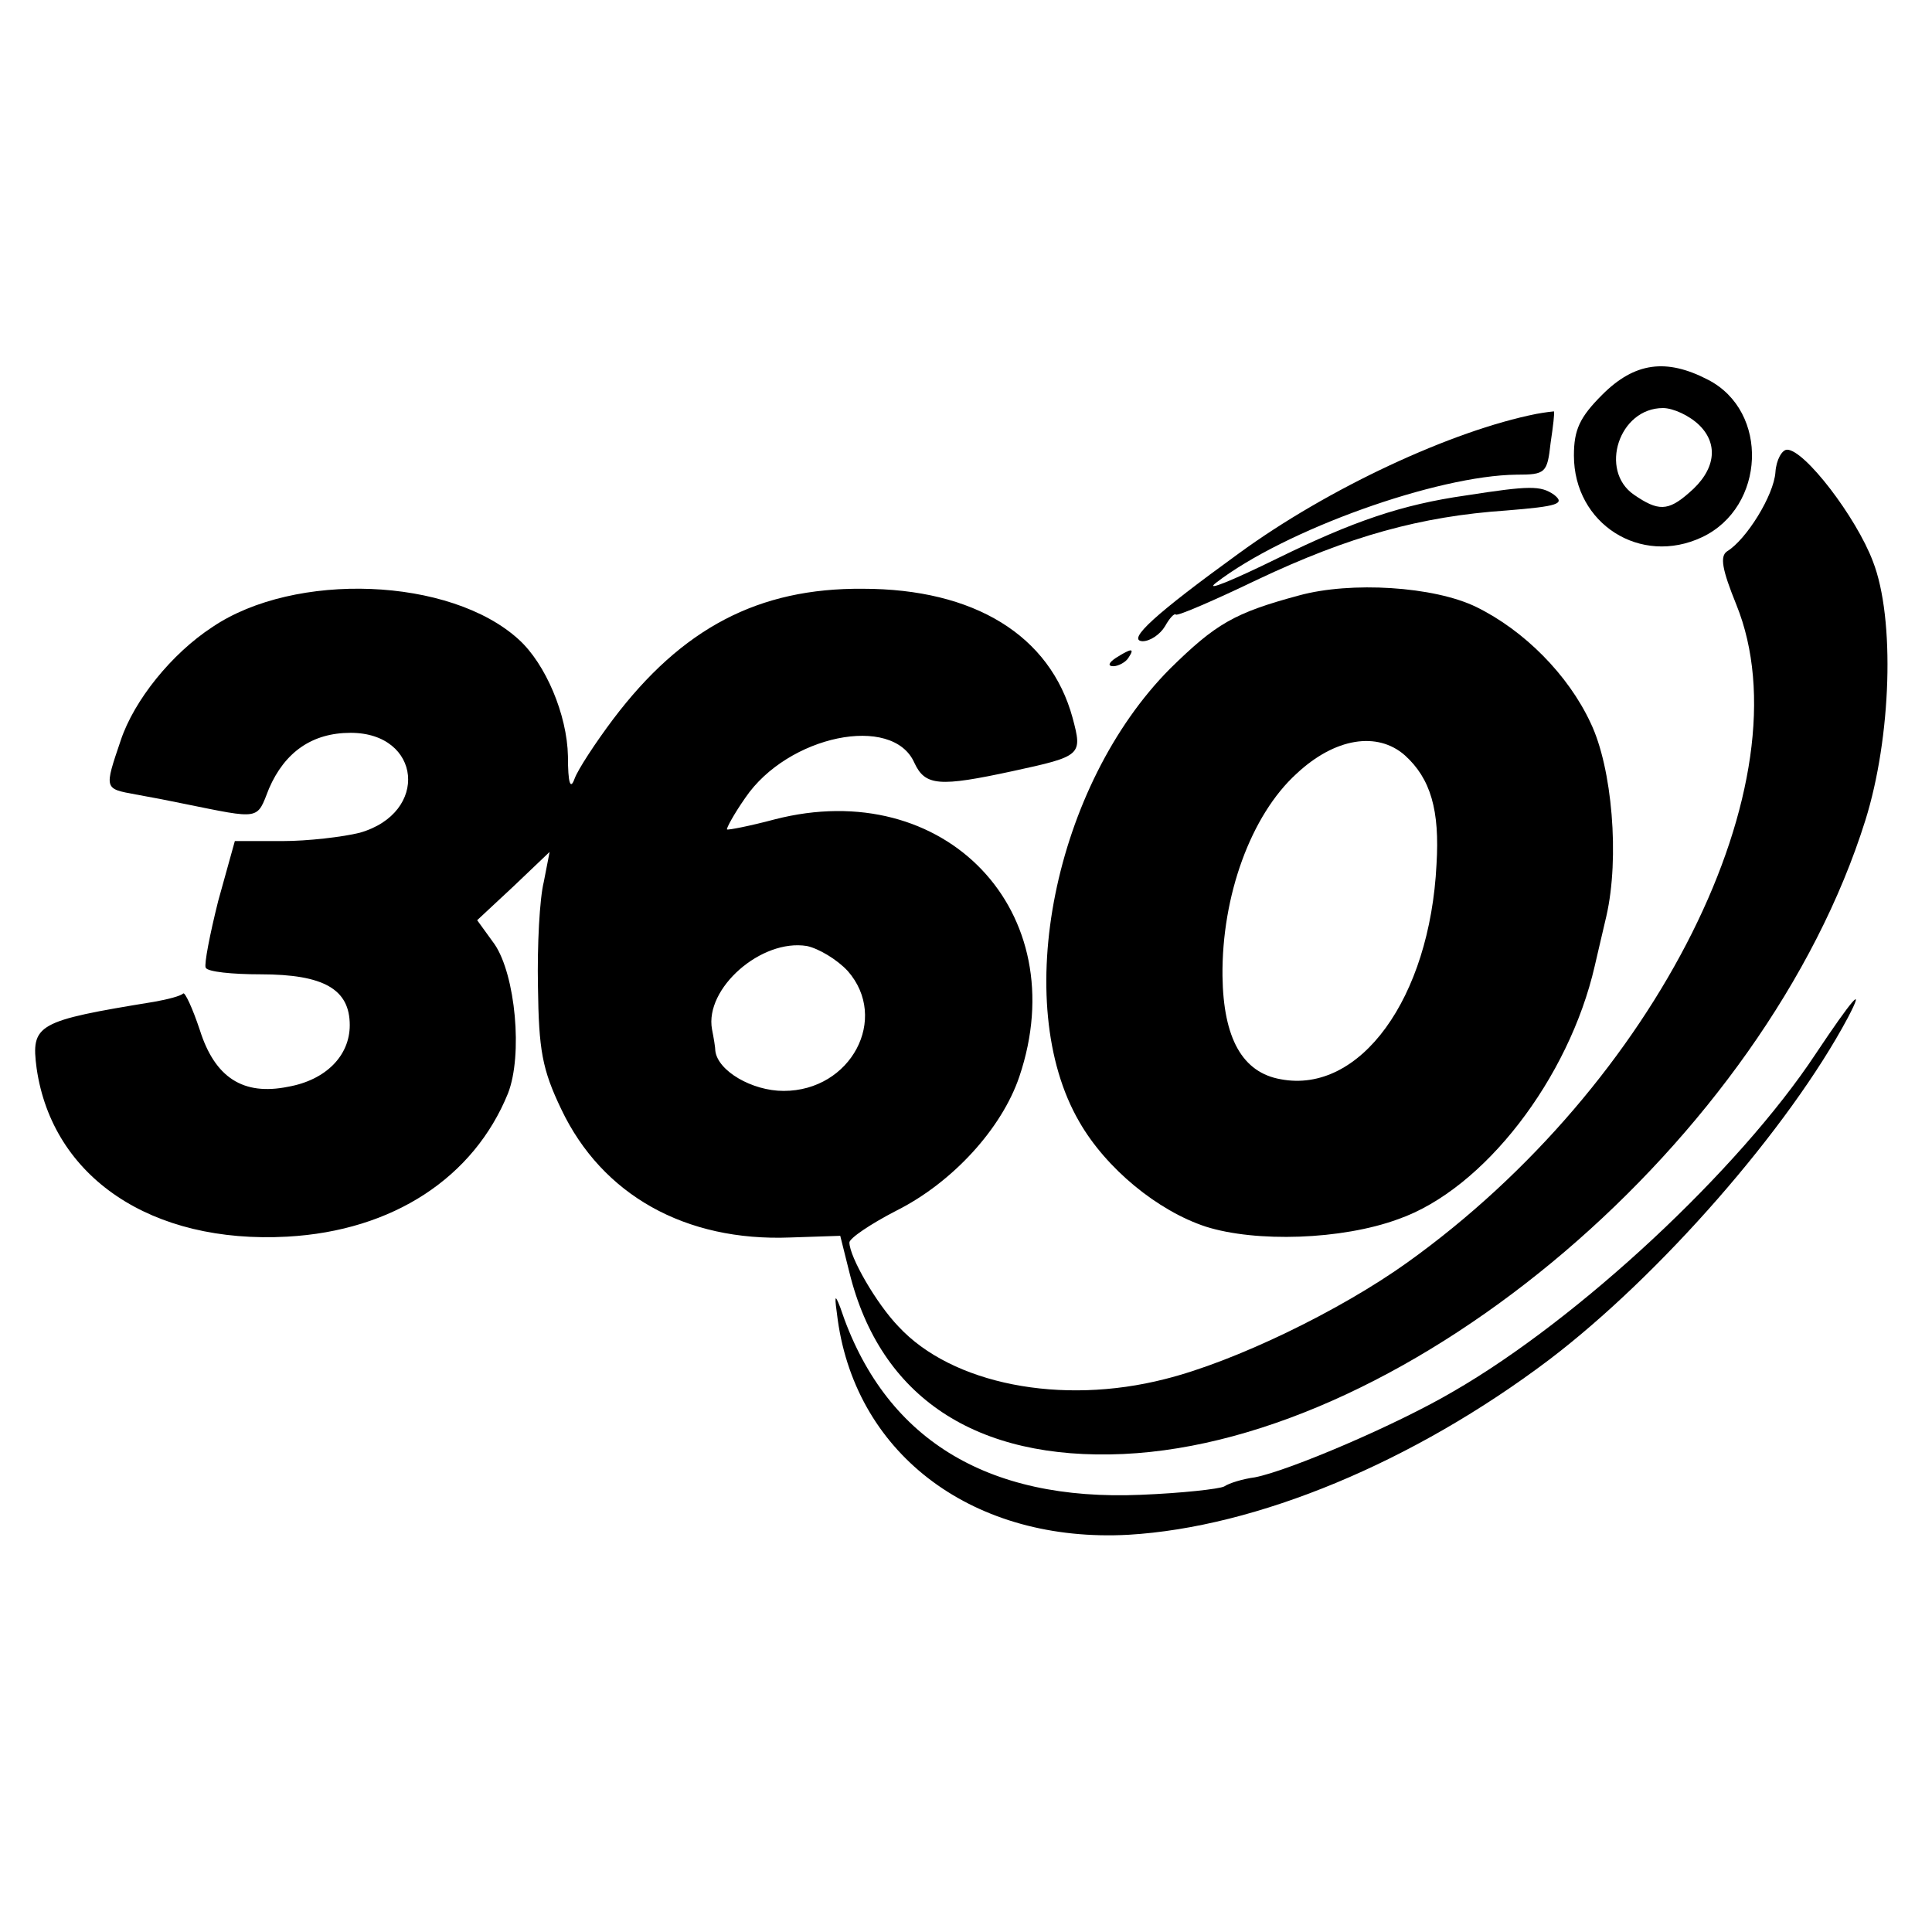 <?xml version="1.0" standalone="no"?>
<!DOCTYPE svg PUBLIC "-//W3C//DTD SVG 20010904//EN"
 "http://www.w3.org/TR/2001/REC-SVG-20010904/DTD/svg10.dtd">
<svg version="1.0" xmlns="http://www.w3.org/2000/svg"
 width="232pt" height="232pt" viewBox="0 0 232 232"
 preserveAspectRatio="xMidYMid meet">
<g transform="translate(0,232) scale(0.1,-0.1)"
fill="#000000" stroke="none">
<path d="M1924 1846 c-27 -27 -34 -42 -34 -73 0 -82 80 -133 154 -98 76 36 81
151 7 189 -50 26 -88 21 -127 -18z m117 -37 c23 -23 19 -54 -13 -81 -25 -22
-37 -22 -66 -2 -42 29 -18 104 35 104 12 0 32 -9 44 -21z"/>
<path d="M1845 1823 c-101 -20 -250 -89 -358 -168 -98 -71 -135 -104 -115
-105 9 0 21 8 27 18 5 9 11 16 13 14 2 -2 46 17 98 42 110 52 196 76 299 83
62 5 71 8 57 19 -16 11 -29 11 -106 -1 -77 -11 -135 -31 -225 -75 -55 -27 -89
-41 -75 -30 83 64 266 129 361 130 35 0 37 2 41 38 3 20 5 37 4 38 -1 0 -10
-1 -21 -3z"/>
<path d="M2132 1753 c-2 -28 -35 -81 -58 -95 -9 -6 -6 -22 11 -64 86 -212 -96
-576 -395 -790 -81 -58 -207 -119 -291 -140 -125 -32 -256 -6 -320 63 -27 28
-59 84 -59 101 0 5 25 22 56 38 68 34 127 99 148 161 67 198 -89 362 -294 309
-30 -8 -56 -13 -57 -12 -1 1 8 18 22 38 51 75 177 101 203 42 13 -28 30 -29
118 -10 83 18 84 19 72 64 -27 99 -118 155 -252 155 -125 1 -217 -47 -300
-157 -21 -28 -42 -60 -46 -71 -5 -14 -8 -6 -8 27 -1 50 -27 111 -59 140 -82
75 -269 82 -368 15 -49 -32 -94 -88 -110 -136 -20 -59 -20 -58 18 -65 17 -3
43 -8 57 -11 94 -19 88 -20 103 18 19 44 52 67 98 67 85 0 95 -96 11 -120 -20
-5 -62 -10 -93 -10 l-57 0 -20 -72 c-10 -40 -17 -76 -15 -80 2 -5 32 -8 66 -8
76 0 107 -18 107 -61 0 -37 -29 -66 -74 -74 -54 -11 -88 11 -106 68 -9 27 -18
46 -20 44 -3 -3 -18 -7 -35 -10 -141 -23 -148 -27 -141 -80 19 -131 138 -211
301 -202 127 7 224 71 265 172 18 46 9 142 -16 179 l-21 29 44 41 43 41 -7
-36 c-5 -20 -8 -76 -7 -126 1 -76 5 -99 28 -147 49 -103 149 -159 275 -154
l60 2 11 -44 c37 -150 152 -226 329 -218 345 16 771 378 891 761 31 99 36 242
9 311 -20 53 -82 134 -103 134 -6 0 -13 -12 -14 -27z m-1114 -599 c50 -57 4
-144 -77 -144 -38 0 -79 24 -82 48 0 4 -2 16 -4 26 -9 49 59 109 114 100 14
-3 36 -16 49 -30z"/>
<path d="M1560 1605 c-78 -21 -100 -34 -155 -88 -139 -140 -192 -401 -109
-544 32 -56 94 -107 152 -126 60 -19 163 -16 231 9 103 36 205 169 236 304 2
8 8 35 14 60 16 70 7 178 -19 232 -27 58 -80 111 -137 139 -51 25 -151 31
-213 14z m127 -192 c31 -28 42 -66 38 -131 -8 -161 -92 -276 -187 -258 -46 8
-69 49 -70 124 -1 96 34 193 89 243 46 43 97 51 130 22z"/>
<path d="M1340 1530 c-9 -6 -10 -10 -3 -10 6 0 15 5 18 10 8 12 4 12 -15 0z"/>
<path d="M2180 1054 c-92 -139 -284 -318 -435 -405 -68 -40 -197 -95 -238
-103 -15 -2 -31 -7 -37 -11 -6 -3 -50 -8 -100 -10 -186 -8 -309 68 -361 225
-7 18 -7 14 -3 -15 23 -164 165 -268 349 -258 154 9 342 87 505 210 133 101
288 278 359 411 22 42 5 22 -39 -44z"/>
</g>
</svg>

